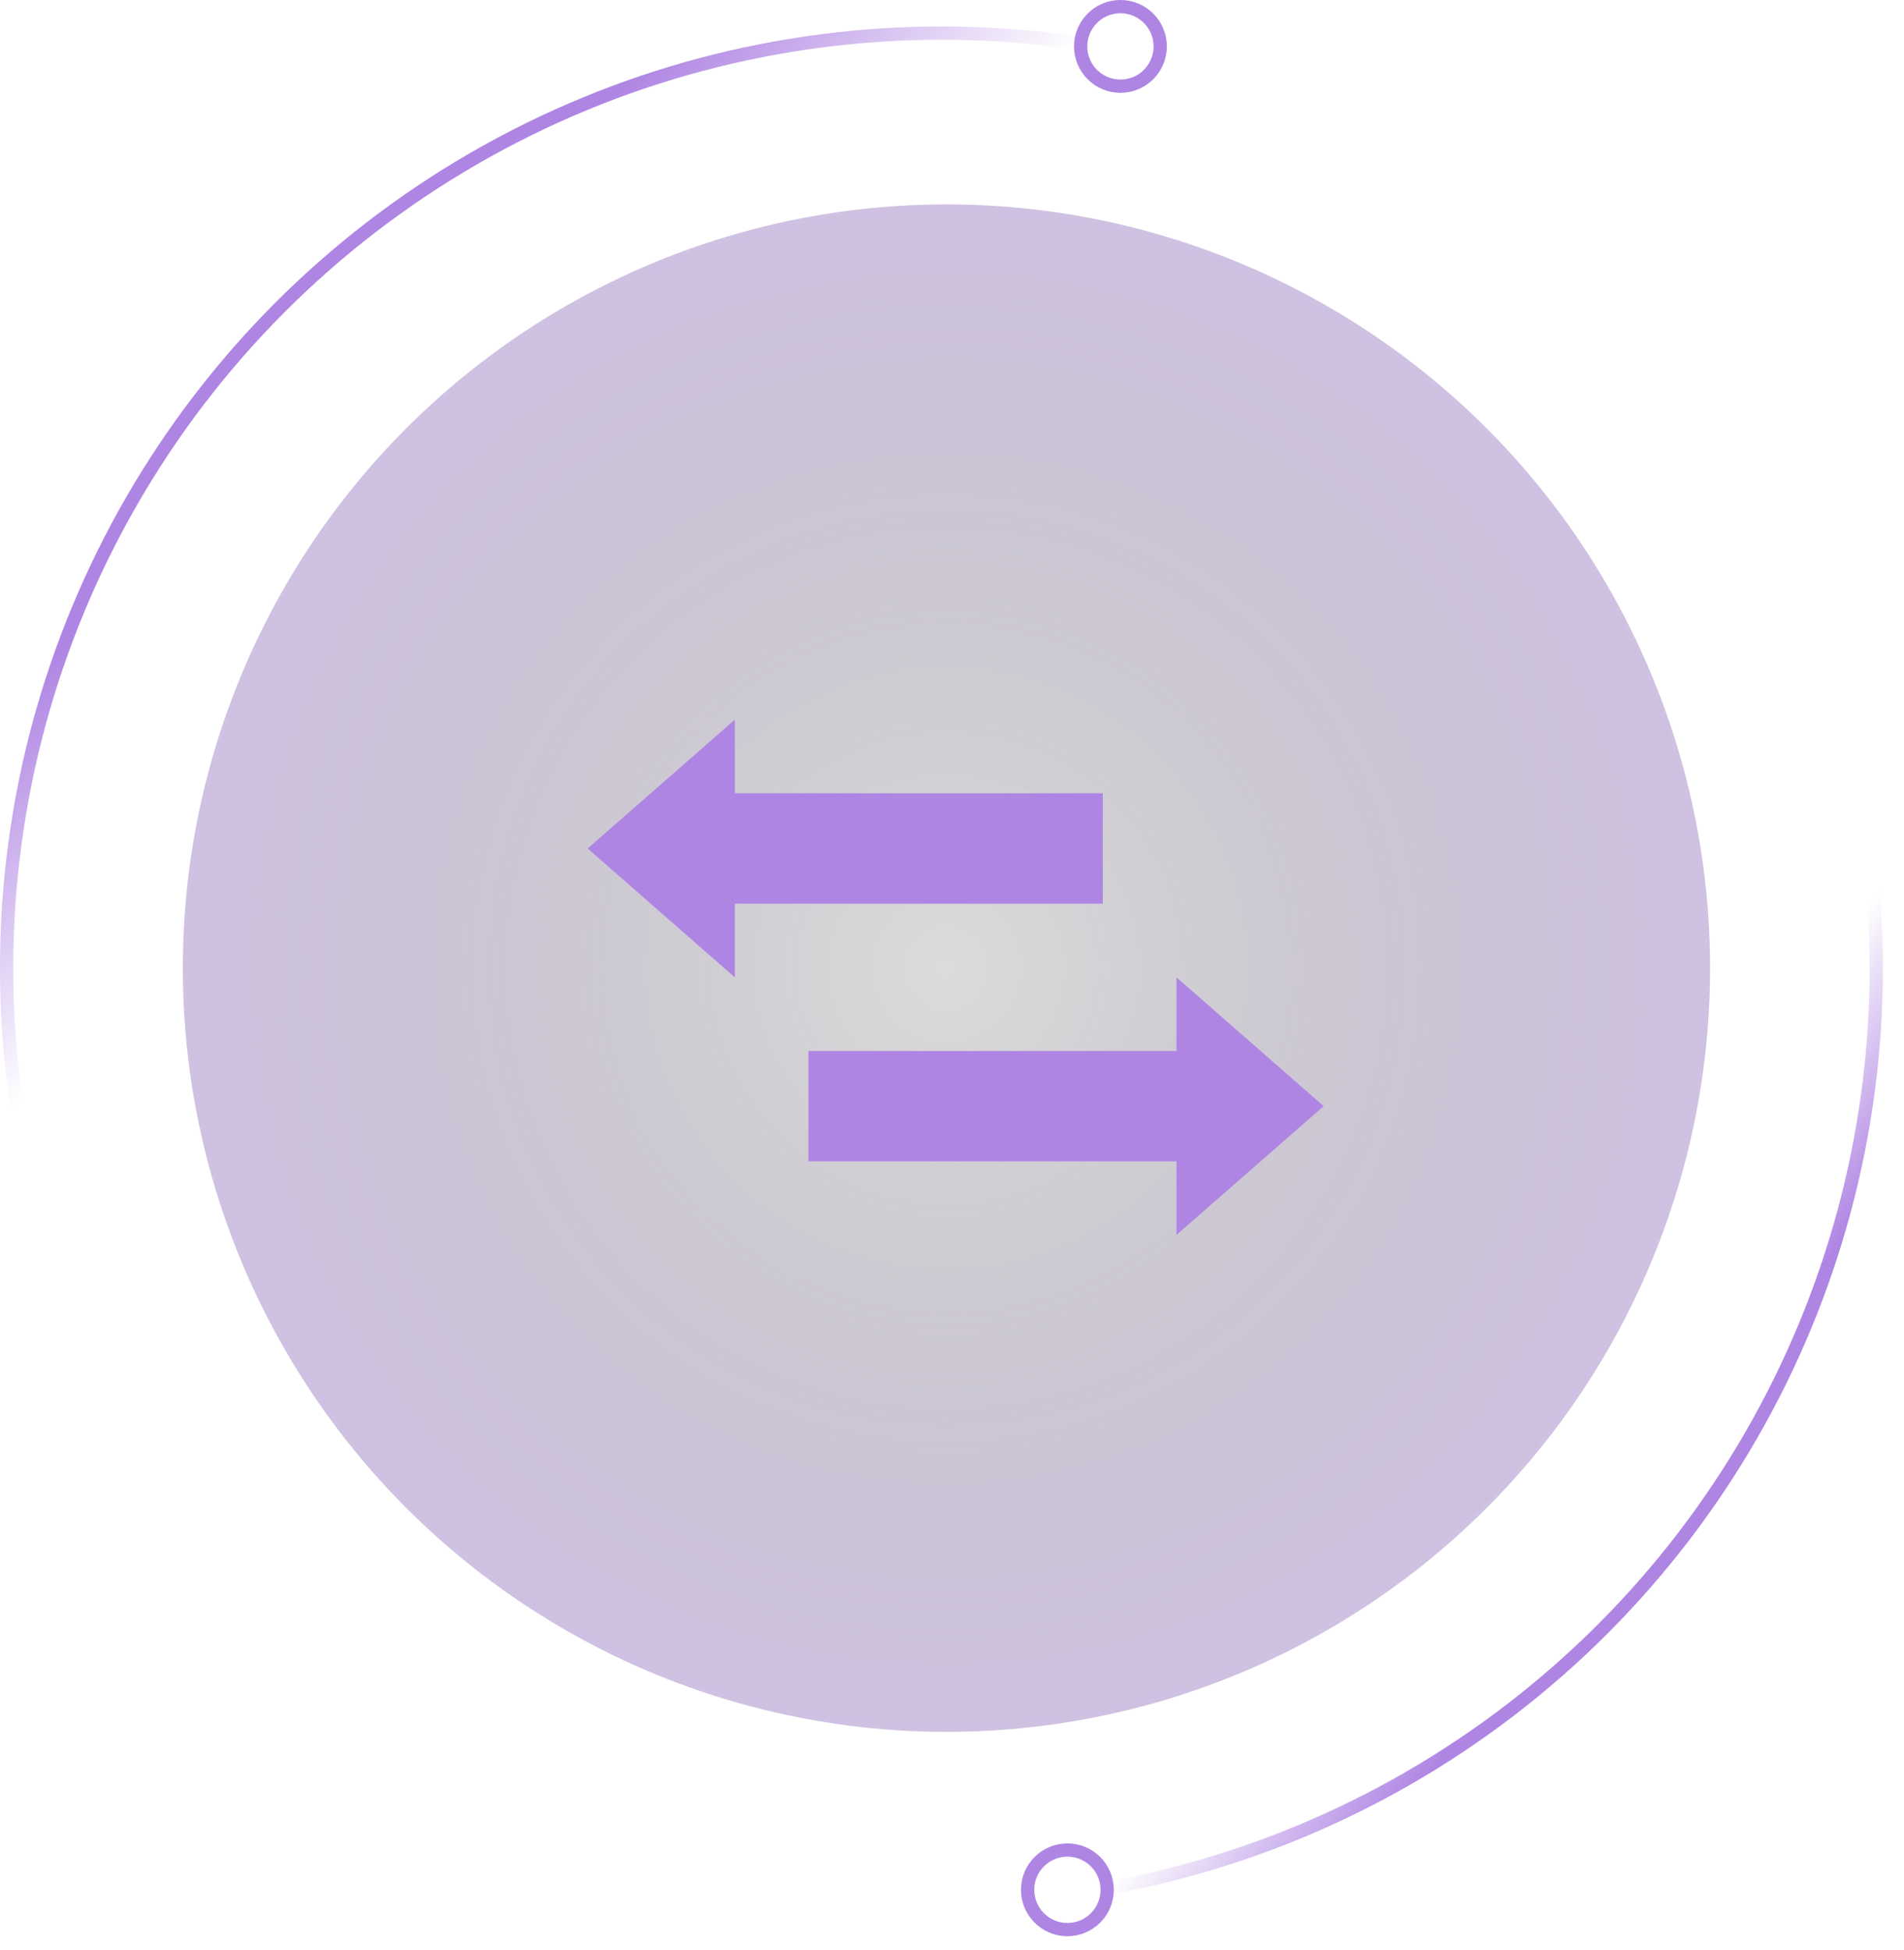 <svg width="84" height="86" viewBox="0 0 84 86" fill="none" xmlns="http://www.w3.org/2000/svg">
<circle cx="41.534" cy="42.704" r="41.242" stroke="url(#paint0_linear_503_74)" stroke-width="0.585"/>
<circle cx="41.534" cy="42.704" r="41.242" stroke="url(#paint1_linear_503_74)" stroke-width="0.585"/>
<circle cx="49.431" cy="2.047" r="1.755" stroke="#AF85E3" stroke-width="0.585"/>
<circle cx="47.091" cy="83.361" r="1.755" stroke="#AF85E3" stroke-width="0.585"/>
<circle cx="41.755" cy="42.705" r="33.689" fill="url(#paint2_radial_503_74)"/>
<g clip-path="url(#clip0_503_74)">
<path d="M48.655 34.993H32.419V31.746L25.925 37.429L32.419 43.111V39.864H48.655V34.993ZM58.396 48.794L51.902 43.111V46.358H35.666V51.229H51.902V54.476L58.396 48.794Z" fill="#AF85E3"/>
</g>
<defs>
<linearGradient id="paint0_linear_503_74" x1="72.246" y1="66.396" x2="65.811" y2="61.424" gradientUnits="userSpaceOnUse">
<stop stop-color="#AF85E3"/>
<stop offset="1" stop-color="#AF85E3" stop-opacity="0"/>
</linearGradient>
<linearGradient id="paint1_linear_503_74" x1="21.06" y1="10.237" x2="30.127" y2="19.305" gradientUnits="userSpaceOnUse">
<stop stop-color="#AF85E3"/>
<stop offset="1" stop-color="#AF85E3" stop-opacity="0"/>
</linearGradient>
<radialGradient id="paint2_radial_503_74" cx="0" cy="0" r="1" gradientUnits="userSpaceOnUse" gradientTransform="translate(41.755 42.705) rotate(90) scale(42.23)">
<stop stop-color="#111215" stop-opacity="0.15"/>
<stop offset="1" stop-color="#AF85E3" stop-opacity="0.5"/>
</radialGradient>
<clipPath id="clip0_503_74">
<rect width="32.471" height="32.471" fill="white" transform="translate(25.925 26.875)"/>
</clipPath>
</defs>
</svg>
